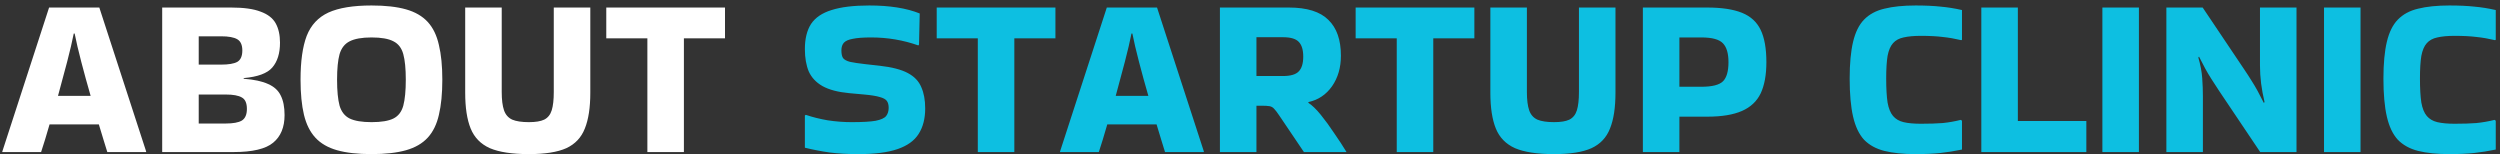 <svg width="438" height="27" viewBox="0 0 438 27" fill="none" xmlns="http://www.w3.org/2000/svg">
<rect x="0" y="0" width="438" height="27" fill="#333333" stroke="none"/>
<path d="M25.6 26.52V26.64H18.8C18.613 26 18.387 25.267 18.12 24.44C17.88 23.613 17.613 22.733 17.32 21.8H8.68C8.147 23.667 7.653 25.28 7.2 26.64H0.4V26.56L8.6 1.32H17.4L25.6 26.52ZM12.92 5.88C12.653 7.24 12.267 8.893 11.76 10.84C11.253 12.787 10.72 14.773 10.16 16.8H15.88C15.293 14.773 14.747 12.787 14.24 10.84C13.733 8.893 13.347 7.24 13.08 5.88H12.92ZM49.856 20.16C49.856 22.293 49.189 23.907 47.856 25C46.549 26.093 44.229 26.64 40.896 26.64H28.416V1.32H29.976H40.496C42.709 1.32 44.429 1.56 45.656 2.04C46.909 2.493 47.789 3.173 48.296 4.08C48.802 4.987 49.056 6.12 49.056 7.48C49.056 9.347 48.602 10.8 47.696 11.84C46.816 12.853 45.149 13.467 42.696 13.68V13.8C44.509 13.933 45.936 14.24 46.976 14.72C48.016 15.173 48.749 15.84 49.176 16.72C49.629 17.6 49.856 18.747 49.856 20.16ZM38.736 6.36H34.816V11.32H38.736C40.042 11.32 40.989 11.16 41.576 10.84C42.162 10.493 42.456 9.827 42.456 8.84C42.456 7.88 42.162 7.227 41.576 6.88C40.989 6.533 40.042 6.36 38.736 6.36ZM39.536 16.56H34.816V21.64H39.536C40.842 21.64 41.789 21.467 42.376 21.12C42.962 20.747 43.256 20.067 43.256 19.08C43.256 18.067 42.962 17.4 42.376 17.08C41.789 16.733 40.842 16.56 39.536 16.56ZM52.655 13.96C52.655 10.733 53.015 8.173 53.735 6.28C54.481 4.387 55.748 3.027 57.535 2.2C59.348 1.373 61.868 0.96 65.095 0.96C67.521 0.96 69.535 1.187 71.135 1.64C72.735 2.093 74.001 2.827 74.935 3.84C75.868 4.853 76.521 6.2 76.895 7.88C77.295 9.533 77.495 11.56 77.495 13.96C77.495 16.387 77.295 18.44 76.895 20.12C76.521 21.773 75.868 23.107 74.935 24.12C74.001 25.133 72.735 25.867 71.135 26.32C69.535 26.773 67.521 27 65.095 27C62.668 27 60.655 26.773 59.055 26.32C57.455 25.867 56.188 25.133 55.255 24.12C54.321 23.107 53.655 21.773 53.255 20.12C52.855 18.44 52.655 16.387 52.655 13.96ZM65.095 21.4C66.801 21.4 68.081 21.187 68.935 20.76C69.788 20.333 70.361 19.587 70.655 18.52C70.948 17.427 71.095 15.907 71.095 13.96C71.095 12.04 70.948 10.547 70.655 9.48C70.361 8.413 69.788 7.667 68.935 7.24C68.081 6.787 66.801 6.56 65.095 6.56C63.415 6.56 62.135 6.787 61.255 7.24C60.401 7.667 59.815 8.413 59.495 9.48C59.201 10.547 59.055 12.04 59.055 13.96C59.055 15.907 59.201 17.427 59.495 18.52C59.815 19.587 60.401 20.333 61.255 20.76C62.135 21.187 63.415 21.4 65.095 21.4ZM103.422 1.32V16.24C103.422 18.853 103.102 20.947 102.462 22.52C101.848 24.093 100.768 25.24 99.222 25.96C97.675 26.653 95.488 27 92.662 27C89.728 27 87.448 26.653 85.822 25.96C84.222 25.24 83.102 24.093 82.462 22.52C81.822 20.947 81.502 18.853 81.502 16.24V1.32H87.902V16.12C87.902 17.48 88.035 18.547 88.302 19.32C88.568 20.093 89.048 20.64 89.742 20.96C90.435 21.253 91.408 21.4 92.662 21.4C93.835 21.4 94.728 21.253 95.342 20.96C95.982 20.64 96.422 20.093 96.662 19.32C96.902 18.547 97.022 17.48 97.022 16.12V1.32H103.422ZM113.42 26.64V6.72H106.22V1.32H127.02V6.72H119.82V26.64H113.42Z" fill="white"/>
<path d="M141.174 20.12C142.347 20.52 143.627 20.84 145.014 21.08C146.427 21.293 147.827 21.4 149.214 21.4C151.107 21.4 152.507 21.32 153.414 21.16C154.347 20.973 154.961 20.693 155.254 20.32C155.547 19.947 155.694 19.467 155.694 18.88C155.694 18.373 155.587 17.973 155.374 17.68C155.161 17.387 154.747 17.16 154.134 17C153.521 16.813 152.614 16.667 151.414 16.56L148.774 16.32C146.801 16.133 145.241 15.72 144.094 15.08C142.974 14.44 142.174 13.587 141.694 12.52C141.241 11.427 141.014 10.12 141.014 8.6C141.014 6.787 141.374 5.32 142.094 4.2C142.841 3.08 144.041 2.267 145.694 1.76C147.347 1.227 149.547 0.96 152.294 0.96C155.867 0.96 158.814 1.427 161.134 2.36L161.014 7.8L160.894 7.96C158.254 7.027 155.494 6.56 152.614 6.56C151.227 6.56 150.161 6.64 149.414 6.8C148.667 6.933 148.147 7.16 147.854 7.48C147.561 7.8 147.414 8.253 147.414 8.84C147.414 9.427 147.507 9.867 147.694 10.16C147.907 10.453 148.321 10.68 148.934 10.84C149.547 10.973 150.441 11.107 151.614 11.24L154.134 11.52C156.267 11.76 157.907 12.187 159.054 12.8C160.201 13.413 160.987 14.24 161.414 15.28C161.867 16.293 162.094 17.533 162.094 19C162.094 20.787 161.707 22.28 160.934 23.48C160.187 24.653 158.961 25.533 157.254 26.12C155.547 26.707 153.267 27 150.414 27C148.547 27 146.867 26.907 145.374 26.72C143.881 26.507 142.427 26.227 141.014 25.88V20.24L141.174 20.12ZM171.311 26.64V6.72H164.111V1.32H184.911V6.72H177.711V26.64H171.311ZM210.913 26.52V26.64H204.113C203.926 26 203.699 25.267 203.433 24.44C203.193 23.613 202.926 22.733 202.633 21.8H193.993C193.459 23.667 192.966 25.28 192.513 26.64H185.713V26.56L193.913 1.32H202.713L210.913 26.52ZM198.233 5.88C197.966 7.24 197.579 8.893 197.072 10.84C196.566 12.787 196.033 14.773 195.473 16.8H201.193C200.606 14.773 200.059 12.787 199.553 10.84C199.046 8.893 198.659 7.24 198.393 5.88H198.233ZM220.128 26.64H213.728V1.32H225.808C228.981 1.32 231.288 2.04 232.728 3.48C234.195 4.893 234.928 6.987 234.928 9.76C234.928 11.84 234.408 13.627 233.368 15.12C232.328 16.587 230.955 17.507 229.248 17.88L229.208 18C229.875 18.427 230.608 19.133 231.408 20.12C232.208 21.107 232.995 22.187 233.768 23.36C234.568 24.507 235.275 25.587 235.888 26.6V26.64H228.448L224.128 20.24C223.755 19.68 223.448 19.28 223.208 19.04C222.995 18.8 222.728 18.653 222.408 18.6C222.115 18.547 221.635 18.52 220.968 18.52H220.128V26.64ZM224.768 6.52H220.128V13.32H224.768C226.101 13.32 227.021 13.053 227.528 12.52C228.061 11.987 228.328 11.12 228.328 9.92C228.328 8.72 228.061 7.853 227.528 7.32C227.021 6.787 226.101 6.52 224.768 6.52ZM244.709 26.64V6.72H237.509V1.32H258.309V6.72H251.109V26.64H244.709ZM283.031 1.32V16.24C283.031 18.853 282.711 20.947 282.071 22.52C281.458 24.093 280.378 25.24 278.831 25.96C277.284 26.653 275.098 27 272.271 27C269.338 27 267.058 26.653 265.431 25.96C263.831 25.24 262.711 24.093 262.071 22.52C261.431 20.947 261.111 18.853 261.111 16.24V1.32H267.511V16.12C267.511 17.48 267.644 18.547 267.911 19.32C268.178 20.093 268.658 20.64 269.351 20.96C270.044 21.253 271.018 21.4 272.271 21.4C273.444 21.4 274.338 21.253 274.951 20.96C275.591 20.64 276.031 20.093 276.271 19.32C276.511 18.547 276.631 17.48 276.631 16.12V1.32H283.031ZM294.23 26.64H287.83V1.32H299.11C301.643 1.32 303.67 1.627 305.19 2.24C306.71 2.853 307.803 3.853 308.47 5.24C309.136 6.627 309.47 8.507 309.47 10.88C309.47 13.12 309.136 14.947 308.47 16.36C307.803 17.747 306.71 18.773 305.19 19.44C303.67 20.107 301.643 20.44 299.11 20.44H294.23V26.64ZM298.07 6.56H294.23V15.2H298.07C299.963 15.2 301.23 14.88 301.87 14.24C302.51 13.6 302.83 12.48 302.83 10.88C302.83 9.36 302.51 8.267 301.87 7.6C301.23 6.907 299.963 6.56 298.07 6.56ZM343.741 21.16V26.2C342.461 26.467 341.208 26.667 339.981 26.8C338.754 26.933 337.301 27 335.621 27C333.461 27 331.634 26.813 330.141 26.44C328.674 26.067 327.488 25.413 326.581 24.48C325.701 23.52 325.061 22.173 324.661 20.44C324.261 18.707 324.061 16.48 324.061 13.76C324.061 11.147 324.261 9 324.661 7.32C325.061 5.64 325.701 4.347 326.581 3.44C327.488 2.507 328.674 1.867 330.141 1.52C331.634 1.147 333.461 0.96 335.621 0.96C337.301 0.96 338.754 1.027 339.981 1.16C341.208 1.267 342.461 1.467 343.741 1.76V6.96L343.621 7.04C342.501 6.773 341.421 6.587 340.381 6.48C339.341 6.347 338.061 6.28 336.541 6.28C335.314 6.28 334.301 6.373 333.501 6.56C332.728 6.72 332.114 7.053 331.661 7.56C331.208 8.067 330.888 8.813 330.701 9.8C330.541 10.787 330.461 12.107 330.461 13.76C330.461 15.493 330.541 16.893 330.701 17.96C330.888 19 331.208 19.787 331.661 20.32C332.114 20.853 332.728 21.213 333.501 21.4C334.301 21.587 335.314 21.68 336.541 21.68C338.034 21.68 339.301 21.64 340.341 21.56C341.408 21.453 342.474 21.267 343.541 21L343.741 21.16ZM365.527 21.2V26.64H347.127V1.32H353.527V21.2H365.527ZM374.738 26.64H368.338V1.32H374.738V26.64ZM395.948 1.32H402.348V26.64H395.988L388.788 15.92C388.228 15.067 387.762 14.347 387.388 13.76C387.015 13.173 386.668 12.587 386.348 12C386.028 11.413 385.668 10.72 385.268 9.92L385.148 10.08C385.522 11.36 385.748 12.56 385.828 13.68C385.908 14.773 385.948 15.84 385.948 16.88V26.64H379.548V1.32H385.908L393.108 12.04C393.668 12.867 394.135 13.587 394.508 14.2C394.882 14.787 395.228 15.373 395.548 15.96C395.868 16.547 396.228 17.24 396.628 18.04L396.748 17.88C396.482 16.76 396.282 15.68 396.148 14.64C396.015 13.573 395.948 12.52 395.948 11.48V1.32ZM413.566 26.64H407.166V1.32H413.566V26.64ZM437.257 21.16V26.2C435.977 26.467 434.723 26.667 433.497 26.8C432.27 26.933 430.817 27 429.137 27C426.977 27 425.15 26.813 423.657 26.44C422.19 26.067 421.003 25.413 420.097 24.48C419.217 23.52 418.577 22.173 418.177 20.44C417.777 18.707 417.577 16.48 417.577 13.76C417.577 11.147 417.777 9 418.177 7.32C418.577 5.64 419.217 4.347 420.097 3.44C421.003 2.507 422.19 1.867 423.657 1.52C425.15 1.147 426.977 0.96 429.137 0.96C430.817 0.96 432.27 1.027 433.497 1.16C434.723 1.267 435.977 1.467 437.257 1.76V6.96L437.137 7.04C436.017 6.773 434.937 6.587 433.897 6.48C432.857 6.347 431.577 6.28 430.057 6.28C428.83 6.28 427.817 6.373 427.017 6.56C426.243 6.72 425.63 7.053 425.177 7.56C424.723 8.067 424.403 8.813 424.217 9.8C424.057 10.787 423.977 12.107 423.977 13.76C423.977 15.493 424.057 16.893 424.217 17.96C424.403 19 424.723 19.787 425.177 20.32C425.63 20.853 426.243 21.213 427.017 21.4C427.817 21.587 428.83 21.68 430.057 21.68C431.55 21.68 432.817 21.64 433.857 21.56C434.923 21.453 435.99 21.267 437.057 21L437.257 21.16Z" fill="#0DBFE1"/>
</svg>
